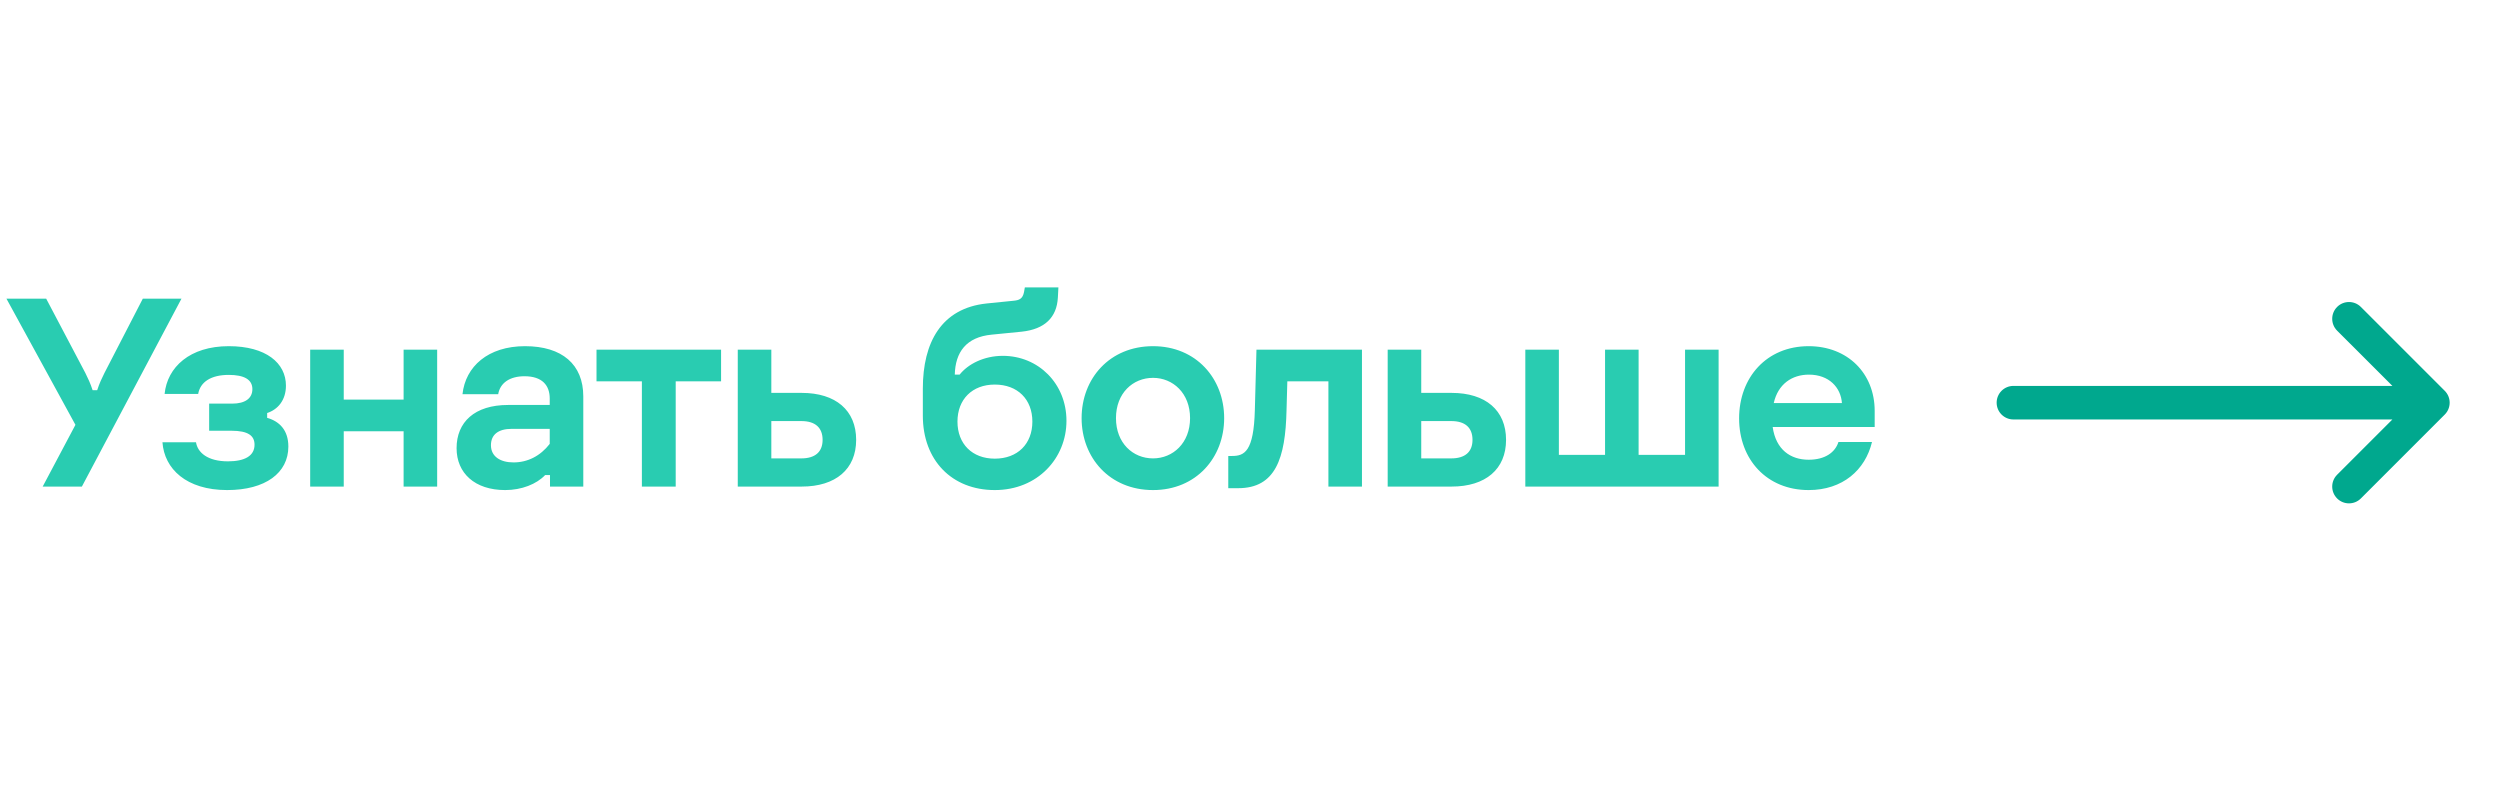<svg width="149" height="48" viewBox="0 0 149 48" fill="none" xmlns="http://www.w3.org/2000/svg">
<path d="M6.224 22.232L8.512 17.8H10.816L4.88 29H2.544L4.496 25.32L0.384 17.8H2.752L5.088 22.232C5.232 22.52 5.392 22.856 5.52 23.256H5.792C5.92 22.856 6.08 22.52 6.224 22.232ZM13.538 29.208C11.106 29.208 9.794 27.944 9.682 26.36H11.682C11.778 26.968 12.37 27.496 13.586 27.496C14.578 27.496 15.17 27.176 15.17 26.504C15.17 25.976 14.802 25.672 13.794 25.672H12.466V24.056H13.842C14.594 24.056 15.042 23.752 15.042 23.192C15.042 22.616 14.546 22.344 13.634 22.344C12.578 22.344 11.938 22.76 11.81 23.48H9.81C9.97 21.88 11.314 20.632 13.634 20.632C15.858 20.632 17.042 21.64 17.042 22.984C17.042 23.848 16.562 24.408 15.922 24.616V24.904C16.658 25.112 17.186 25.64 17.186 26.616C17.186 28.184 15.826 29.208 13.538 29.208ZM20.487 29H18.487V20.84H20.487V23.816H24.055V20.84H26.055V29H24.055V25.704H20.487V29ZM31.292 20.632C33.5 20.632 34.764 21.72 34.764 23.624V29H32.78V28.312H32.492C31.98 28.856 31.084 29.208 30.108 29.208C28.3 29.208 27.212 28.2 27.212 26.712C27.212 25.16 28.284 24.136 30.284 24.136H32.764V23.752C32.764 22.968 32.316 22.424 31.26 22.424C30.38 22.424 29.804 22.824 29.692 23.496H27.564C27.74 21.848 29.084 20.632 31.292 20.632ZM30.604 27.56C31.452 27.56 32.204 27.176 32.764 26.456V25.56H30.492C29.708 25.56 29.26 25.896 29.26 26.536C29.26 27.208 29.82 27.56 30.604 27.56ZM40.272 29H38.256V22.728H35.552V20.84H42.976V22.728H40.272V29ZM45.971 23.416H47.779C49.811 23.416 51.027 24.456 51.027 26.216C51.027 27.96 49.811 29 47.779 29H43.971V20.84H45.971V23.416ZM45.971 27.32H47.763C48.579 27.32 49.027 26.936 49.027 26.216C49.027 25.48 48.579 25.096 47.763 25.096H45.971V27.32ZM59.289 29.208C56.729 29.208 55.001 27.432 55.001 24.776V23.16C55.001 20.408 56.105 18.376 58.793 18.088L60.377 17.928C60.745 17.896 60.953 17.816 61.033 17.4L61.081 17.128H63.081L63.049 17.736C62.985 18.92 62.265 19.624 60.889 19.768L59.113 19.944C57.577 20.088 56.937 21 56.905 22.328H57.193C57.689 21.704 58.633 21.208 59.769 21.208C61.881 21.208 63.561 22.856 63.561 25.08C63.561 27.304 61.849 29.208 59.289 29.208ZM59.289 27.336C60.649 27.336 61.529 26.456 61.529 25.128C61.529 23.8 60.649 22.92 59.289 22.92C57.945 22.92 57.065 23.8 57.065 25.128C57.065 26.456 57.945 27.336 59.289 27.336ZM68.72 29.208C66.128 29.208 64.464 27.272 64.464 24.92C64.464 22.568 66.128 20.632 68.72 20.632C71.296 20.632 72.96 22.568 72.96 24.92C72.96 27.272 71.296 29.208 68.72 29.208ZM68.72 27.32C69.904 27.32 70.928 26.408 70.928 24.92C70.928 23.432 69.904 22.52 68.72 22.52C67.52 22.52 66.512 23.432 66.512 24.92C66.512 26.408 67.52 27.32 68.72 27.32ZM74.789 24.44L74.885 20.84H81.173V29H79.173V22.728H76.725L76.677 24.456C76.613 27.32 76.021 29.096 73.797 29.096H73.205V27.176H73.429C74.165 27.176 74.725 26.92 74.789 24.44ZM84.706 23.416H86.513C88.546 23.416 89.761 24.456 89.761 26.216C89.761 27.96 88.546 29 86.513 29H82.706V20.84H84.706V23.416ZM84.706 27.32H86.498C87.314 27.32 87.761 26.936 87.761 26.216C87.761 25.48 87.314 25.096 86.498 25.096H84.706V27.32ZM102.429 29H90.909V20.84H92.909V27.112H95.661V20.84H97.661V27.112H100.429V20.84H102.429V29ZM111.731 24.488V25.448H105.651C105.843 26.808 106.723 27.4 107.795 27.4C108.787 27.4 109.379 26.952 109.571 26.344H111.571C111.171 28.008 109.827 29.208 107.795 29.208C105.299 29.208 103.651 27.384 103.651 24.936C103.651 22.504 105.283 20.632 107.795 20.632C110.115 20.632 111.731 22.248 111.731 24.488ZM105.715 24.024H109.779C109.715 23.096 109.011 22.328 107.811 22.328C106.803 22.328 105.971 22.888 105.715 24.024Z" fill="#29CCB1"/>
<path fill-rule="evenodd" clip-rule="evenodd" d="M139.293 18.293C139.683 17.903 140.317 17.903 140.707 18.293L145.707 23.293C145.895 23.481 146 23.735 146 24C146 24.266 145.895 24.52 145.707 24.708L140.707 29.708C140.317 30.098 139.683 30.098 139.293 29.708C138.902 29.317 138.902 28.684 139.293 28.293L142.586 25L120 25C119.448 25 119 24.553 119 24C119 23.448 119.448 23 120 23L142.586 23L139.293 19.708C138.902 19.317 138.902 18.684 139.293 18.293Z" fill="#00A88E"/>
</svg>
